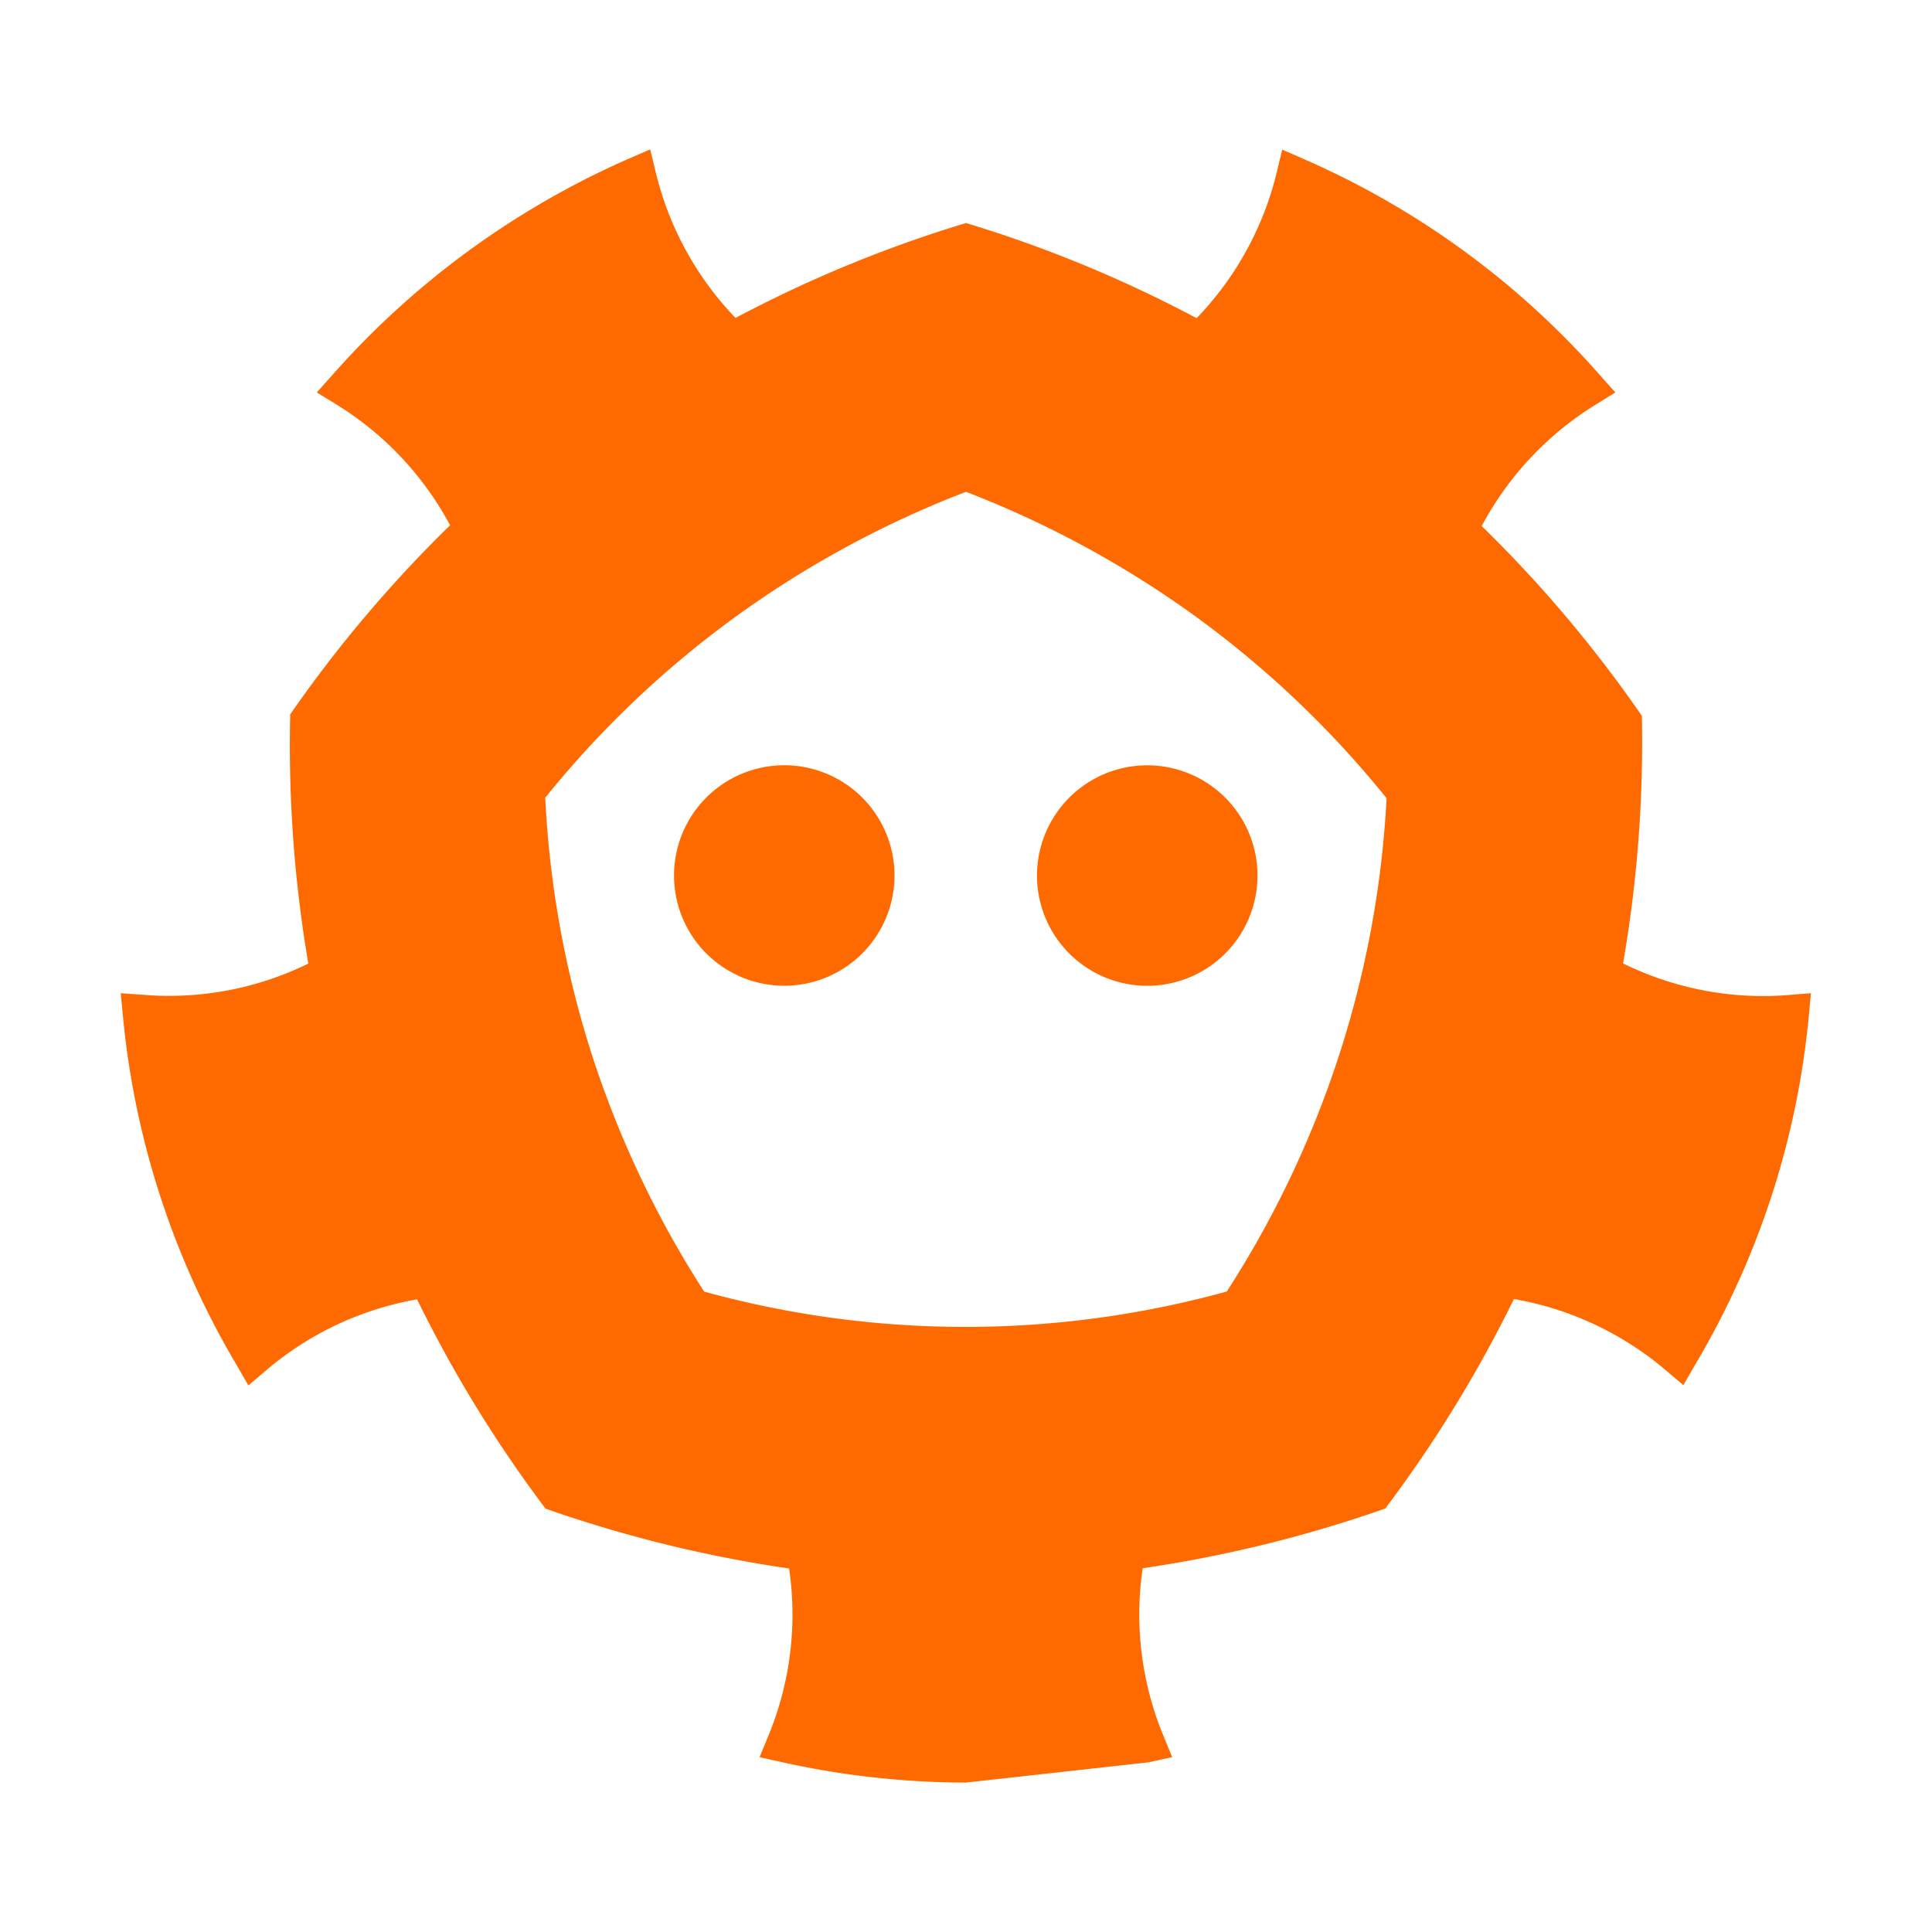 <?xml version="1.0" standalone="no"?><!DOCTYPE svg PUBLIC "-//W3C//DTD SVG 1.1//EN" "http://www.w3.org/Graphics/SVG/1.1/DTD/svg11.dtd"><svg t="1722998586530" class="icon" viewBox="0 0 1024 1024" version="1.1" xmlns="http://www.w3.org/2000/svg" p-id="132397" xmlns:xlink="http://www.w3.org/1999/xlink" width="200" height="200"><path d="M474.112 464a58.432 58.432 0 1 1-58.464-58.4 58.432 58.432 0 0 1 58.464 58.4zM549.632 464A58.432 58.432 0 1 0 608 405.632a58.432 58.432 0 0 0-58.368 58.368z" fill="#ff6a00" p-id="132398"></path><path d="M947.2 527.424a152.8 152.8 0 0 1-12.8 0.512 168.256 168.256 0 0 1-74.144-17.312 686.176 686.176 0 0 0 9.984-131.2 681.344 681.344 0 0 0-84.896-100.608 168.768 168.768 0 0 1 59.84-64l10.976-6.816-8.544-9.6a446.88 446.88 0 0 0-156.16-113.92l-11.872-5.184-3.008 12.544a168.16 168.16 0 0 1-42.336 76.8A678.4 678.4 0 0 0 512 118.208a679.04 679.04 0 0 0-122.144 50.304 168.128 168.128 0 0 1-42.208-76.8l-3.04-12.544-11.84 5.152A451.424 451.424 0 0 0 176.48 198.4l-8.576 9.6 10.944 6.72A168.448 168.448 0 0 1 238.56 278.4a684.288 684.288 0 0 0-84.736 100.224 686.624 686.624 0 0 0 9.6 132.096 167.904 167.904 0 0 1-73.6 17.12c-4.544 0-8.8-0.16-12.8-0.512L64 526.432l1.216 12.8A444.416 444.416 0 0 0 125.248 723.2l6.4 11.104 9.824-8.352a168.128 168.128 0 0 1 79.584-37.28 682.016 682.016 0 0 0 68.096 110.944 689.088 689.088 0 0 0 129.088 31.712 167.776 167.776 0 0 1-10.752 88.096l-4.896 11.936 12.608 2.784a451.392 451.392 0 0 0 96.8 10.656l96.672-10.72 12.608-2.784-4.928-11.968a168.224 168.224 0 0 1-10.72-88.128 688.16 688.16 0 0 0 128.576-31.648 682.88 682.88 0 0 0 68.192-111.04 168.896 168.896 0 0 1 80 37.312l9.824 8.32 6.4-11.104a442.784 442.784 0 0 0 60-183.808l1.216-12.8z m-297.152 157.152a521.12 521.12 0 0 1-276.832 0 536.384 536.384 0 0 1-59.264-124.8 530.08 530.08 0 0 1-24.96-136.96 527.488 527.488 0 0 1 100.32-95.52A534.176 534.176 0 0 1 512 260.672a536.352 536.352 0 0 1 122.144 66.4 530.56 530.56 0 0 1 100.768 96 531.2 531.2 0 0 1-25.216 136.352 534.688 534.688 0 0 1-59.488 125.12z" fill="#ff6a00" p-id="132399"></path></svg>